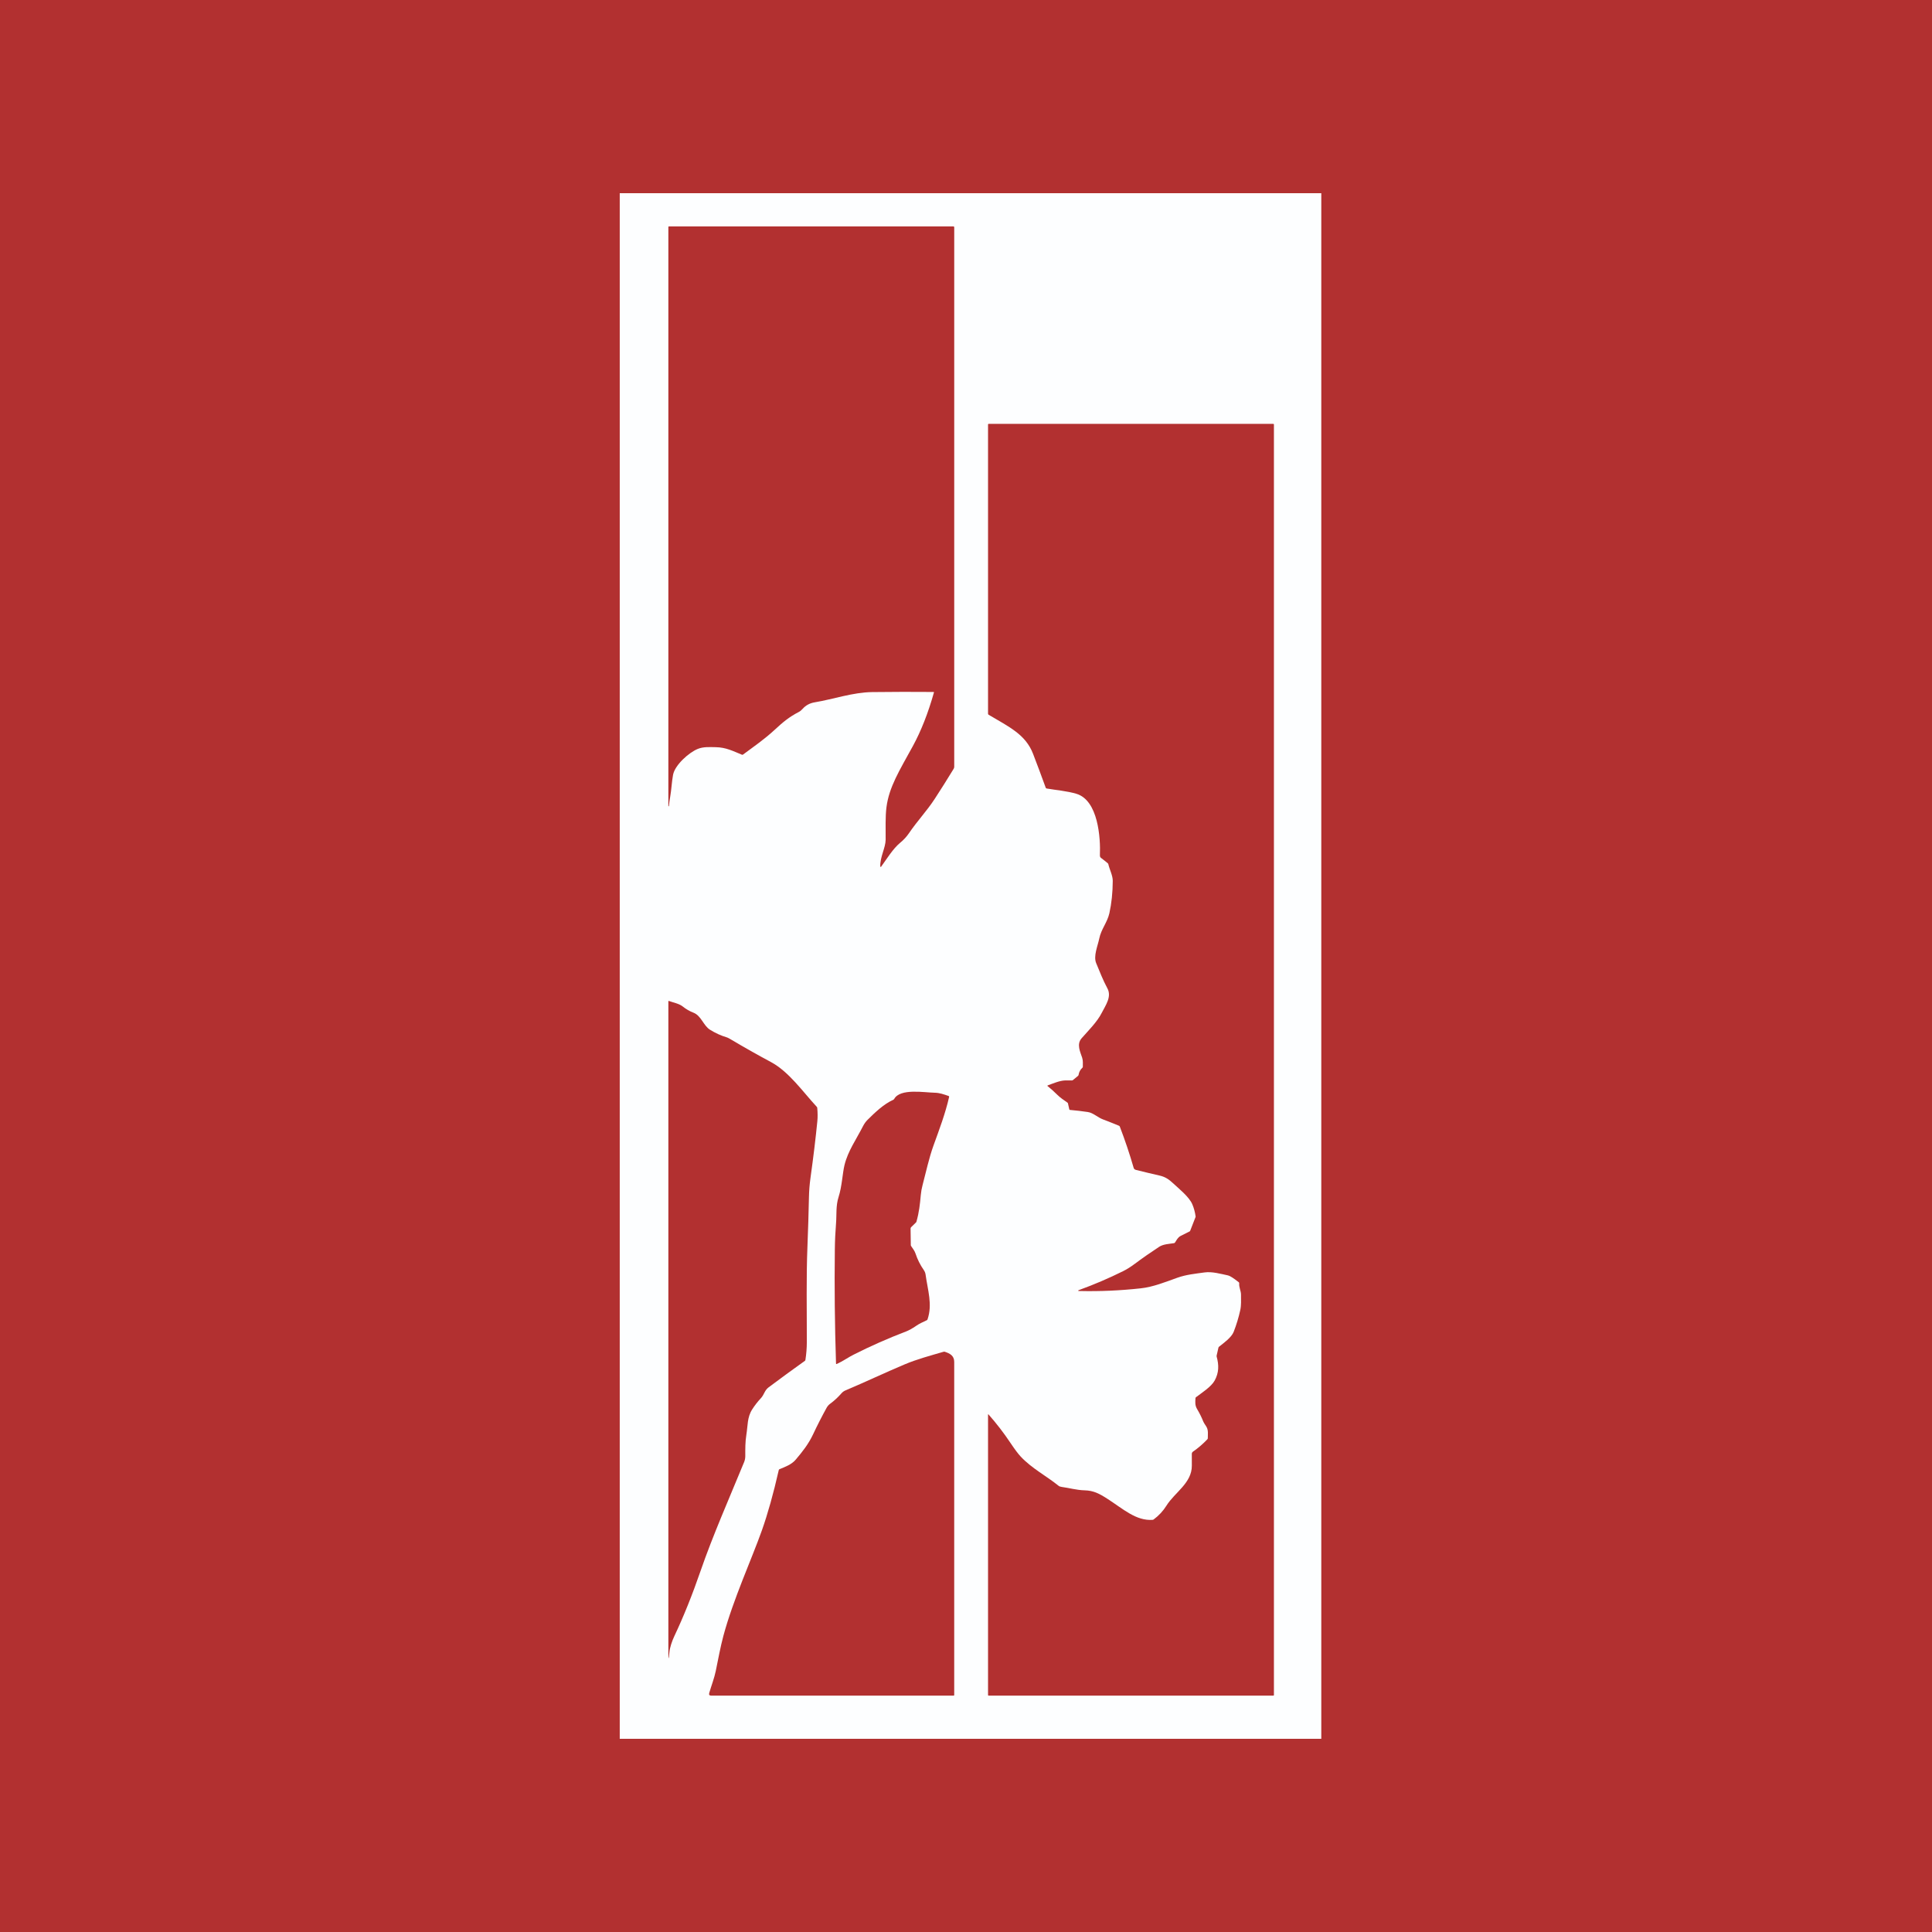 <svg width="100" height="100" viewBox="0 0 100 100" fill="none" xmlns="http://www.w3.org/2000/svg">
<rect width="100" height="100" fill="#B23030"/>
<g clip-path="url(#clip0_105_1795)">
<path d="M32.078 10H68.391V90H32.078V10Z" fill="#FDFEFF"/>
<path d="M48.322 35.816C47.264 35.807 46.205 35.809 45.147 35.822C44.137 35.835 43.147 36.189 42.175 36.351C41.917 36.393 41.707 36.506 41.544 36.689C41.479 36.762 41.414 36.816 41.349 36.849C40.843 37.112 40.525 37.377 40.095 37.776C39.574 38.259 39.017 38.642 38.458 39.057C38.441 39.07 38.423 39.072 38.403 39.064C37.944 38.876 37.572 38.681 37.047 38.674C36.717 38.669 36.411 38.646 36.121 38.762C35.658 38.947 34.932 39.597 34.837 40.104C34.767 40.483 34.756 40.859 34.689 41.24C34.66 41.401 34.638 41.563 34.623 41.726C34.623 41.729 34.621 41.731 34.618 41.731C34.616 41.73 34.614 41.73 34.613 41.731C34.611 41.731 34.608 41.731 34.606 41.73C34.604 41.73 34.602 41.729 34.6 41.728C34.598 41.727 34.597 41.725 34.596 41.724C34.595 41.722 34.594 41.721 34.594 41.719L34.594 11.75C34.594 11.729 34.604 11.719 34.625 11.719H49.342C49.374 11.719 49.391 11.735 49.391 11.768V39.687C49.391 39.725 49.38 39.762 49.36 39.795C49.043 40.316 48.718 40.833 48.384 41.345C47.979 41.969 47.469 42.504 47.053 43.12C46.925 43.307 46.774 43.473 46.597 43.617C46.218 43.929 45.896 44.464 45.606 44.861C45.603 44.865 45.599 44.868 45.595 44.87C45.59 44.872 45.585 44.872 45.58 44.87C45.575 44.869 45.571 44.866 45.568 44.862C45.565 44.858 45.563 44.853 45.563 44.848C45.546 44.361 45.837 43.882 45.841 43.465C45.846 42.907 45.818 42.288 45.883 41.784C46.018 40.734 46.55 39.895 47.247 38.621C47.674 37.839 48.039 36.913 48.341 35.841C48.345 35.824 48.339 35.816 48.322 35.816Z" fill="#B23030"/>
<path d="M55.256 57.076C55.066 56.941 54.881 56.823 54.711 56.653C54.558 56.499 54.396 56.354 54.225 56.217C54.205 56.201 54.208 56.189 54.231 56.18C54.51 56.079 54.847 55.929 55.142 55.922C55.254 55.92 55.364 55.92 55.474 55.924C55.499 55.925 55.521 55.917 55.539 55.901L55.797 55.688C55.812 55.676 55.822 55.658 55.826 55.639C55.849 55.49 55.915 55.365 56.026 55.264C56.041 55.25 56.048 55.233 56.047 55.212C56.044 55.053 56.064 54.901 56.013 54.749C55.913 54.443 55.713 54.051 55.983 53.742C56.338 53.335 56.786 52.901 57.029 52.42C57.229 52.027 57.554 51.588 57.316 51.151C57.09 50.734 56.921 50.291 56.739 49.856C56.584 49.488 56.819 48.961 56.898 48.576C56.996 48.094 57.314 47.747 57.422 47.265C57.535 46.754 57.593 46.197 57.596 45.594C57.597 45.314 57.433 45.014 57.368 44.734C57.364 44.714 57.353 44.696 57.337 44.682C57.253 44.609 57.136 44.517 56.987 44.404C56.947 44.374 56.929 44.328 56.931 44.266C56.969 43.378 56.844 41.426 55.716 41.087C55.226 40.941 54.677 40.899 54.171 40.812C54.15 40.808 54.136 40.796 54.128 40.776C53.914 40.186 53.695 39.6 53.471 39.017C53.084 38.014 52.229 37.623 51.172 36.996C51.151 36.983 51.141 36.965 51.141 36.941V21.969C51.141 21.96 51.144 21.953 51.15 21.947C51.156 21.941 51.164 21.938 51.172 21.938H65.906C65.915 21.938 65.922 21.941 65.928 21.947C65.934 21.953 65.938 21.96 65.938 21.969V87.734C65.938 87.755 65.927 87.766 65.906 87.766H51.172C51.151 87.766 51.141 87.755 51.141 87.734V73.218C51.141 73.215 51.141 73.213 51.143 73.21C51.144 73.208 51.147 73.207 51.149 73.206C51.152 73.205 51.154 73.204 51.157 73.205C51.16 73.206 51.162 73.207 51.164 73.209C51.577 73.676 51.957 74.169 52.304 74.689C52.526 75.021 52.704 75.258 52.838 75.4C53.419 76.014 54.144 76.382 54.796 76.907C54.829 76.934 54.882 76.953 54.952 76.963C55.35 77.017 55.731 77.129 56.137 77.139C56.6 77.151 56.894 77.304 57.324 77.581C58.145 78.111 58.807 78.728 59.658 78.667C59.678 78.665 59.697 78.658 59.714 78.646C59.981 78.448 60.202 78.21 60.375 77.933C60.803 77.246 61.697 76.76 61.689 75.859C61.687 75.653 61.687 75.45 61.688 75.249C61.688 75.227 61.694 75.206 61.704 75.186C61.714 75.167 61.729 75.15 61.747 75.138C62.018 74.95 62.267 74.736 62.494 74.496C62.508 74.481 62.516 74.462 62.516 74.441C62.515 74.252 62.548 74.046 62.46 73.878C62.406 73.774 62.321 73.676 62.279 73.571C62.191 73.352 62.086 73.14 61.964 72.937C61.848 72.742 61.864 72.581 61.878 72.369C61.88 72.348 61.889 72.33 61.906 72.317C62.201 72.093 62.696 71.779 62.871 71.457C63.094 71.049 63.096 70.661 62.975 70.221C62.97 70.2 62.969 70.18 62.974 70.159L63.066 69.756C63.07 69.736 63.081 69.719 63.097 69.706C63.339 69.514 63.739 69.229 63.854 68.938C63.998 68.57 64.113 68.192 64.197 67.806C64.252 67.55 64.234 67.278 64.234 67.013C64.234 66.802 64.124 66.651 64.141 66.418C64.142 66.398 64.135 66.382 64.119 66.369C63.846 66.154 63.661 66.036 63.563 66.015C63.182 65.935 62.734 65.806 62.346 65.861C61.865 65.928 61.394 65.972 60.929 66.139C60.322 66.357 59.686 66.615 59.042 66.684C57.97 66.801 56.92 66.847 55.89 66.823C55.776 66.82 55.772 66.799 55.879 66.761C56.634 66.487 57.382 66.167 58.124 65.799C58.316 65.704 58.514 65.581 58.716 65.43C59.133 65.119 59.559 64.822 59.994 64.537C60.214 64.393 60.512 64.387 60.766 64.346C60.776 64.345 60.786 64.341 60.795 64.335C60.804 64.33 60.811 64.322 60.817 64.314C60.907 64.18 60.961 64.049 61.111 63.971C61.266 63.89 61.421 63.812 61.578 63.736C61.589 63.73 61.597 63.72 61.602 63.709L61.884 62.986C61.886 62.982 61.886 62.978 61.886 62.974C61.857 62.75 61.8 62.536 61.714 62.333C61.549 61.946 61.015 61.523 60.704 61.233C60.498 61.041 60.312 60.914 60.022 60.847C59.614 60.754 59.207 60.657 58.802 60.556C58.736 60.539 58.695 60.505 58.679 60.451C58.47 59.727 58.23 59.013 57.96 58.31C57.953 58.291 57.939 58.277 57.92 58.269C57.642 58.154 57.364 58.043 57.084 57.938C56.822 57.84 56.58 57.6 56.315 57.56C56.004 57.513 55.692 57.476 55.378 57.449C55.361 57.448 55.351 57.439 55.347 57.422L55.276 57.106C55.273 57.093 55.266 57.083 55.256 57.076Z" fill="#B23030"/>
<path d="M35.894 52.417C36.295 52.572 36.406 53.083 36.748 53.298C37.028 53.473 37.325 53.608 37.64 53.701C37.67 53.711 37.736 53.745 37.837 53.805C38.517 54.209 39.205 54.598 39.903 54.971C40.835 55.471 41.545 56.499 42.277 57.291C42.291 57.306 42.298 57.323 42.301 57.344C42.324 57.604 42.326 57.833 42.306 58.031C42.22 58.902 42.102 59.885 41.949 60.979C41.904 61.309 41.877 61.64 41.871 61.972C41.853 62.811 41.828 63.65 41.794 64.489C41.727 66.143 41.764 67.813 41.761 69.469C41.76 69.778 41.736 70.085 41.688 70.389C41.687 70.4 41.683 70.409 41.678 70.418C41.672 70.426 41.666 70.434 41.657 70.439C41.025 70.889 40.399 71.347 39.78 71.811C39.57 71.968 39.556 72.186 39.383 72.371C39.214 72.552 39.063 72.746 38.931 72.954C38.67 73.363 38.708 73.799 38.633 74.253C38.571 74.635 38.575 74.991 38.576 75.368C38.576 75.477 38.555 75.581 38.514 75.681C37.746 77.549 36.883 79.508 36.266 81.298C35.835 82.547 35.383 83.673 34.909 84.674C34.781 84.944 34.671 85.269 34.648 85.528C34.612 85.933 34.594 85.929 34.594 85.516V51.827C34.594 51.824 34.594 51.821 34.596 51.818C34.597 51.816 34.599 51.813 34.602 51.812C34.604 51.81 34.607 51.809 34.61 51.809C34.613 51.808 34.617 51.808 34.619 51.809C34.856 51.896 35.155 51.944 35.352 52.106C35.51 52.234 35.691 52.338 35.894 52.417Z" fill="#B23030"/>
<path d="M49.098 56.728C49.122 56.736 49.131 56.753 49.126 56.778C48.931 57.64 48.62 58.454 48.316 59.297C48.079 59.956 47.934 60.653 47.752 61.339C47.706 61.51 47.676 61.681 47.66 61.854C47.617 62.326 47.575 62.744 47.433 63.239C47.43 63.252 47.423 63.263 47.414 63.271L47.162 63.517C47.141 63.538 47.131 63.562 47.131 63.591L47.143 64.442C47.143 64.462 47.149 64.481 47.16 64.497C47.245 64.627 47.337 64.732 47.387 64.883C47.488 65.189 47.631 65.474 47.816 65.739C47.866 65.812 47.897 65.889 47.908 65.972C48.017 66.773 48.274 67.513 48.009 68.29C48.002 68.311 47.989 68.326 47.969 68.336C47.779 68.429 47.597 68.502 47.422 68.624C47.224 68.761 47.046 68.86 46.887 68.92C45.962 69.274 45.056 69.674 44.172 70.121C43.916 70.25 43.613 70.464 43.316 70.597C43.287 70.61 43.273 70.601 43.272 70.57C43.207 68.57 43.187 66.604 43.211 64.672C43.216 64.216 43.238 63.761 43.274 63.306C43.309 62.879 43.257 62.413 43.405 61.955C43.583 61.399 43.607 60.729 43.711 60.304C43.889 59.576 44.309 58.996 44.667 58.294C44.734 58.164 44.814 58.052 44.909 57.958C45.306 57.564 45.729 57.159 46.24 56.921C46.259 56.913 46.274 56.899 46.284 56.881C46.59 56.323 47.842 56.549 48.375 56.559C48.642 56.564 48.856 56.644 49.098 56.728Z" fill="#B23030"/>
<path d="M48.903 69.967C49.17 70.055 49.39 70.172 49.39 70.493C49.392 76.238 49.392 81.985 49.39 87.734C49.39 87.755 49.379 87.766 49.358 87.766H36.815C36.718 87.766 36.684 87.719 36.711 87.626C36.823 87.238 36.969 86.871 37.047 86.494C37.172 85.884 37.289 85.245 37.442 84.673C37.953 82.774 38.912 80.689 39.434 79.215C39.741 78.348 40.033 77.307 40.309 76.09C40.314 76.068 40.327 76.053 40.348 76.044C40.646 75.924 40.971 75.804 41.185 75.552C41.536 75.139 41.849 74.743 42.088 74.234C42.307 73.768 42.541 73.31 42.79 72.859C42.833 72.781 42.895 72.712 42.975 72.653C43.185 72.498 43.375 72.322 43.546 72.126C43.607 72.055 43.677 72.003 43.757 71.969C44.778 71.539 45.791 71.056 46.818 70.623C47.462 70.351 48.159 70.166 48.843 69.966C48.863 69.961 48.883 69.961 48.903 69.967Z" fill="#B23030"/>
</g>
<defs>
<clipPath id="clip0_105_1795">
<rect width="36.312" height="80" fill="white" transform="translate(32.078 10)"/>
</clipPath>
</defs>
</svg>
